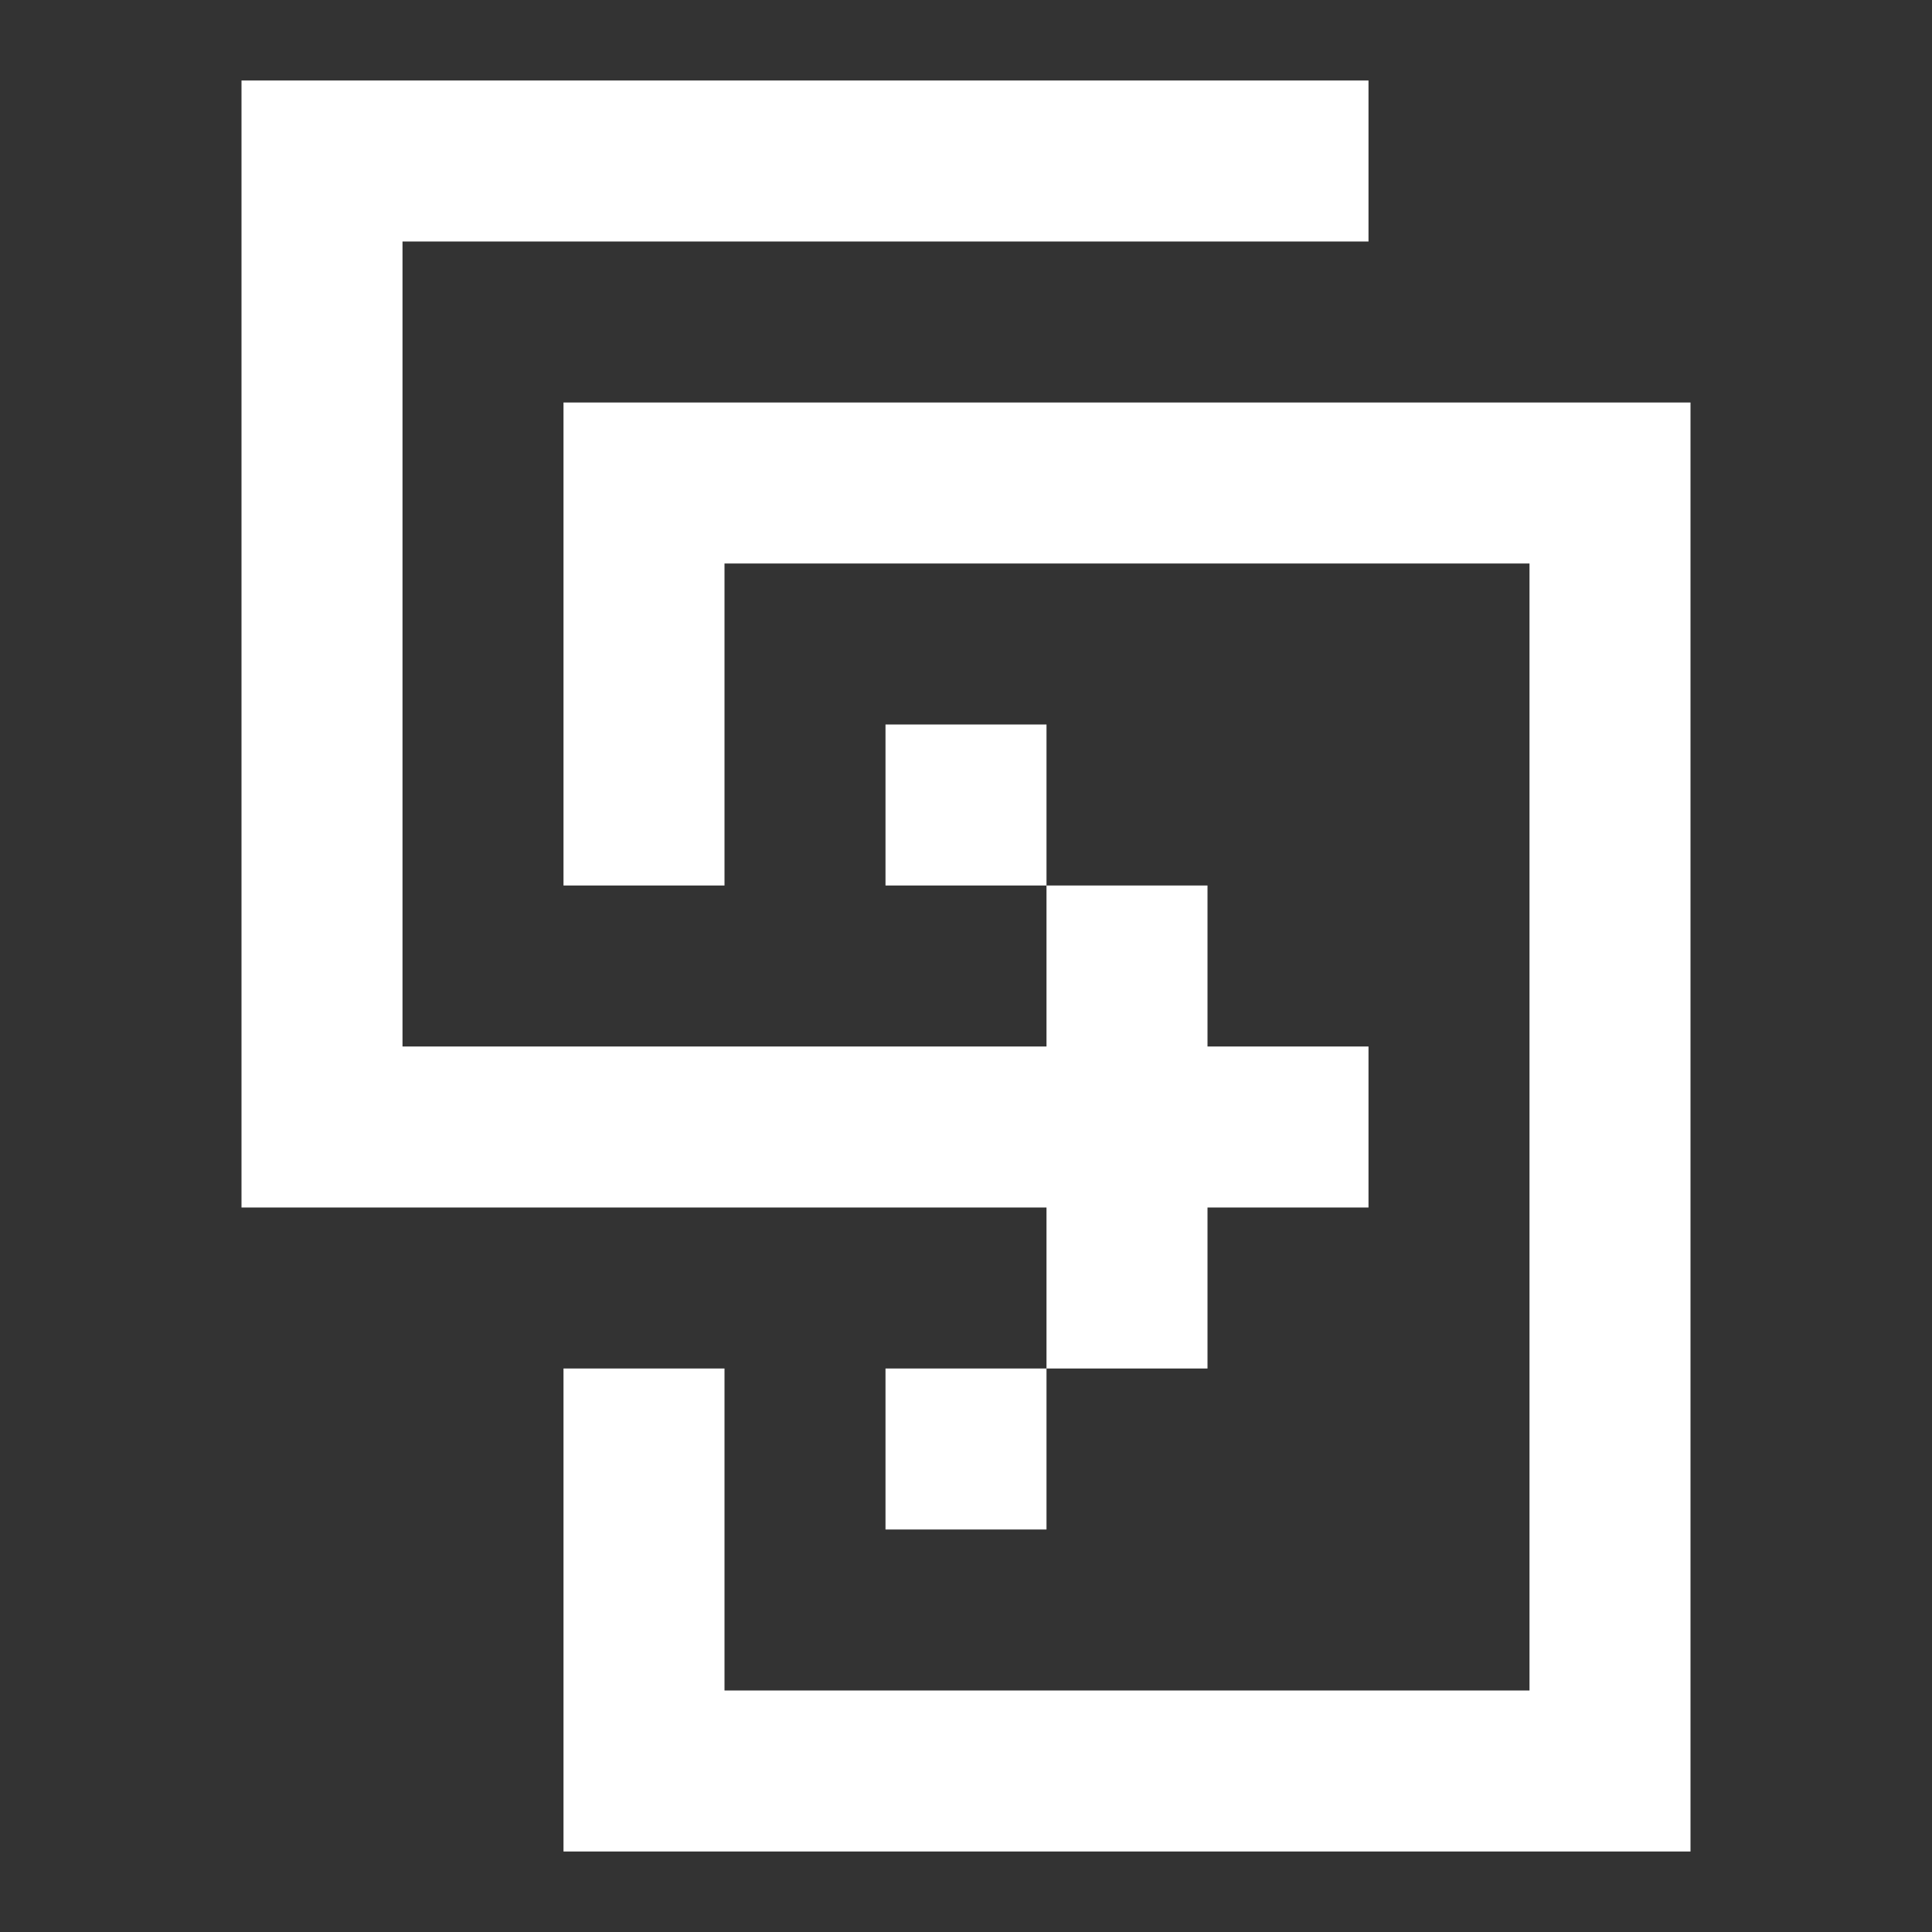 <svg width="24" height="24" viewBox="0 0 24 24" fill="none" xmlns="http://www.w3.org/2000/svg">
<rect x="0" y="0" width="24" height="24" fill="#333333" stroke="none"/>
<path fill-rule="evenodd" clip-rule="evenodd" d="M5 1H3V13V15H13V17H11V19H13V17H15V15H17V13H15V11H13V9H11V11H13V13H5V3H17V1H5ZM9 5H7V11H9V7H19V21H9V17H7V23H9H21V21V5H19H9Z" fill="white"/>
</svg>
